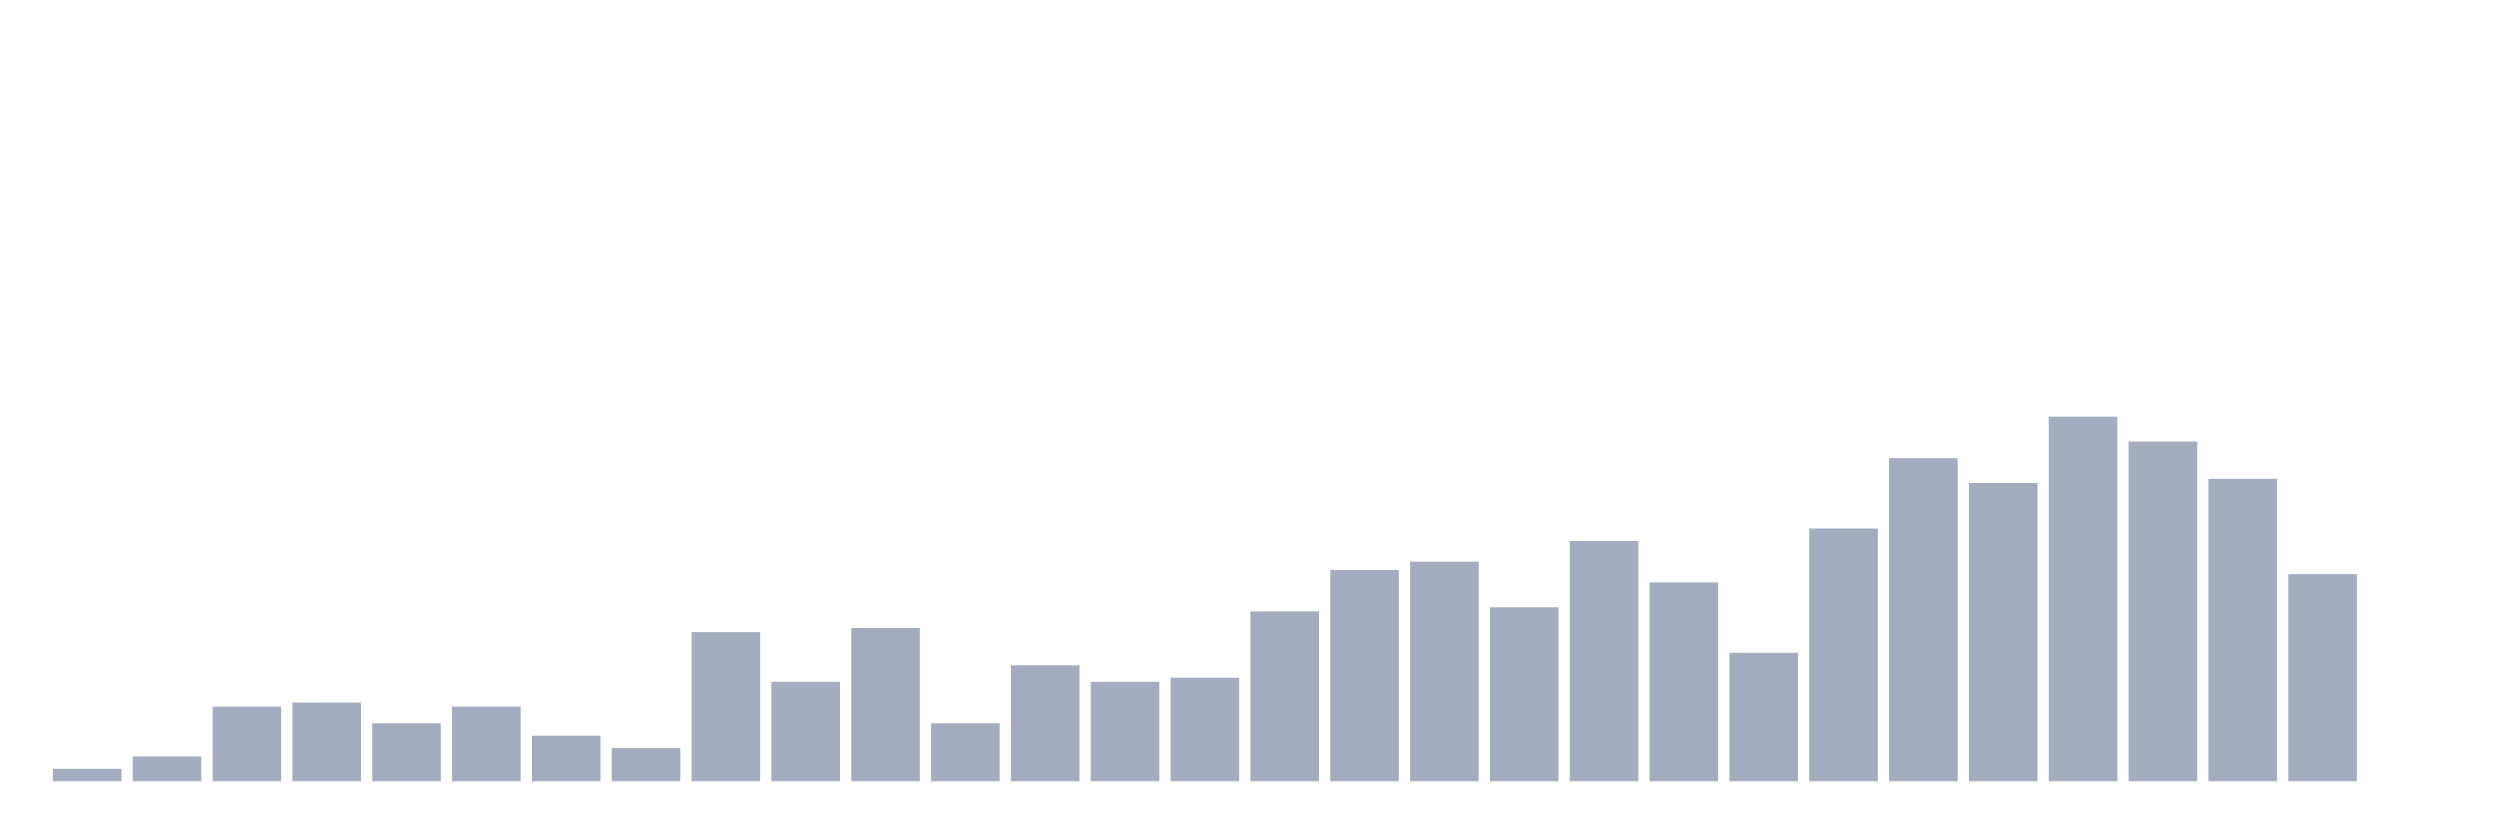 <svg xmlns="http://www.w3.org/2000/svg" viewBox="0 0 480 160"><g transform="translate(10,10)"><rect class="bar" x="0.153" width="13.175" y="137.614" height="2.386" fill="rgb(164,173,192)"></rect><rect class="bar" x="15.482" width="13.175" y="135.227" height="4.773" fill="rgb(164,173,192)"></rect><rect class="bar" x="30.81" width="13.175" y="125.682" height="14.318" fill="rgb(164,173,192)"></rect><rect class="bar" x="46.138" width="13.175" y="124.886" height="15.114" fill="rgb(164,173,192)"></rect><rect class="bar" x="61.466" width="13.175" y="128.864" height="11.136" fill="rgb(164,173,192)"></rect><rect class="bar" x="76.794" width="13.175" y="125.682" height="14.318" fill="rgb(164,173,192)"></rect><rect class="bar" x="92.123" width="13.175" y="131.25" height="8.75" fill="rgb(164,173,192)"></rect><rect class="bar" x="107.451" width="13.175" y="133.636" height="6.364" fill="rgb(164,173,192)"></rect><rect class="bar" x="122.779" width="13.175" y="111.364" height="28.636" fill="rgb(164,173,192)"></rect><rect class="bar" x="138.107" width="13.175" y="120.909" height="19.091" fill="rgb(164,173,192)"></rect><rect class="bar" x="153.436" width="13.175" y="110.568" height="29.432" fill="rgb(164,173,192)"></rect><rect class="bar" x="168.764" width="13.175" y="128.864" height="11.136" fill="rgb(164,173,192)"></rect><rect class="bar" x="184.092" width="13.175" y="117.727" height="22.273" fill="rgb(164,173,192)"></rect><rect class="bar" x="199.42" width="13.175" y="120.909" height="19.091" fill="rgb(164,173,192)"></rect><rect class="bar" x="214.748" width="13.175" y="120.114" height="19.886" fill="rgb(164,173,192)"></rect><rect class="bar" x="230.077" width="13.175" y="107.386" height="32.614" fill="rgb(164,173,192)"></rect><rect class="bar" x="245.405" width="13.175" y="99.432" height="40.568" fill="rgb(164,173,192)"></rect><rect class="bar" x="260.733" width="13.175" y="97.841" height="42.159" fill="rgb(164,173,192)"></rect><rect class="bar" x="276.061" width="13.175" y="106.591" height="33.409" fill="rgb(164,173,192)"></rect><rect class="bar" x="291.39" width="13.175" y="93.864" height="46.136" fill="rgb(164,173,192)"></rect><rect class="bar" x="306.718" width="13.175" y="101.818" height="38.182" fill="rgb(164,173,192)"></rect><rect class="bar" x="322.046" width="13.175" y="115.341" height="24.659" fill="rgb(164,173,192)"></rect><rect class="bar" x="337.374" width="13.175" y="91.477" height="48.523" fill="rgb(164,173,192)"></rect><rect class="bar" x="352.702" width="13.175" y="77.955" height="62.045" fill="rgb(164,173,192)"></rect><rect class="bar" x="368.031" width="13.175" y="82.727" height="57.273" fill="rgb(164,173,192)"></rect><rect class="bar" x="383.359" width="13.175" y="70" height="70" fill="rgb(164,173,192)"></rect><rect class="bar" x="398.687" width="13.175" y="74.773" height="65.227" fill="rgb(164,173,192)"></rect><rect class="bar" x="414.015" width="13.175" y="81.932" height="58.068" fill="rgb(164,173,192)"></rect><rect class="bar" x="429.344" width="13.175" y="100.227" height="39.773" fill="rgb(164,173,192)"></rect><rect class="bar" x="444.672" width="13.175" y="140" height="0" fill="rgb(164,173,192)"></rect></g></svg>